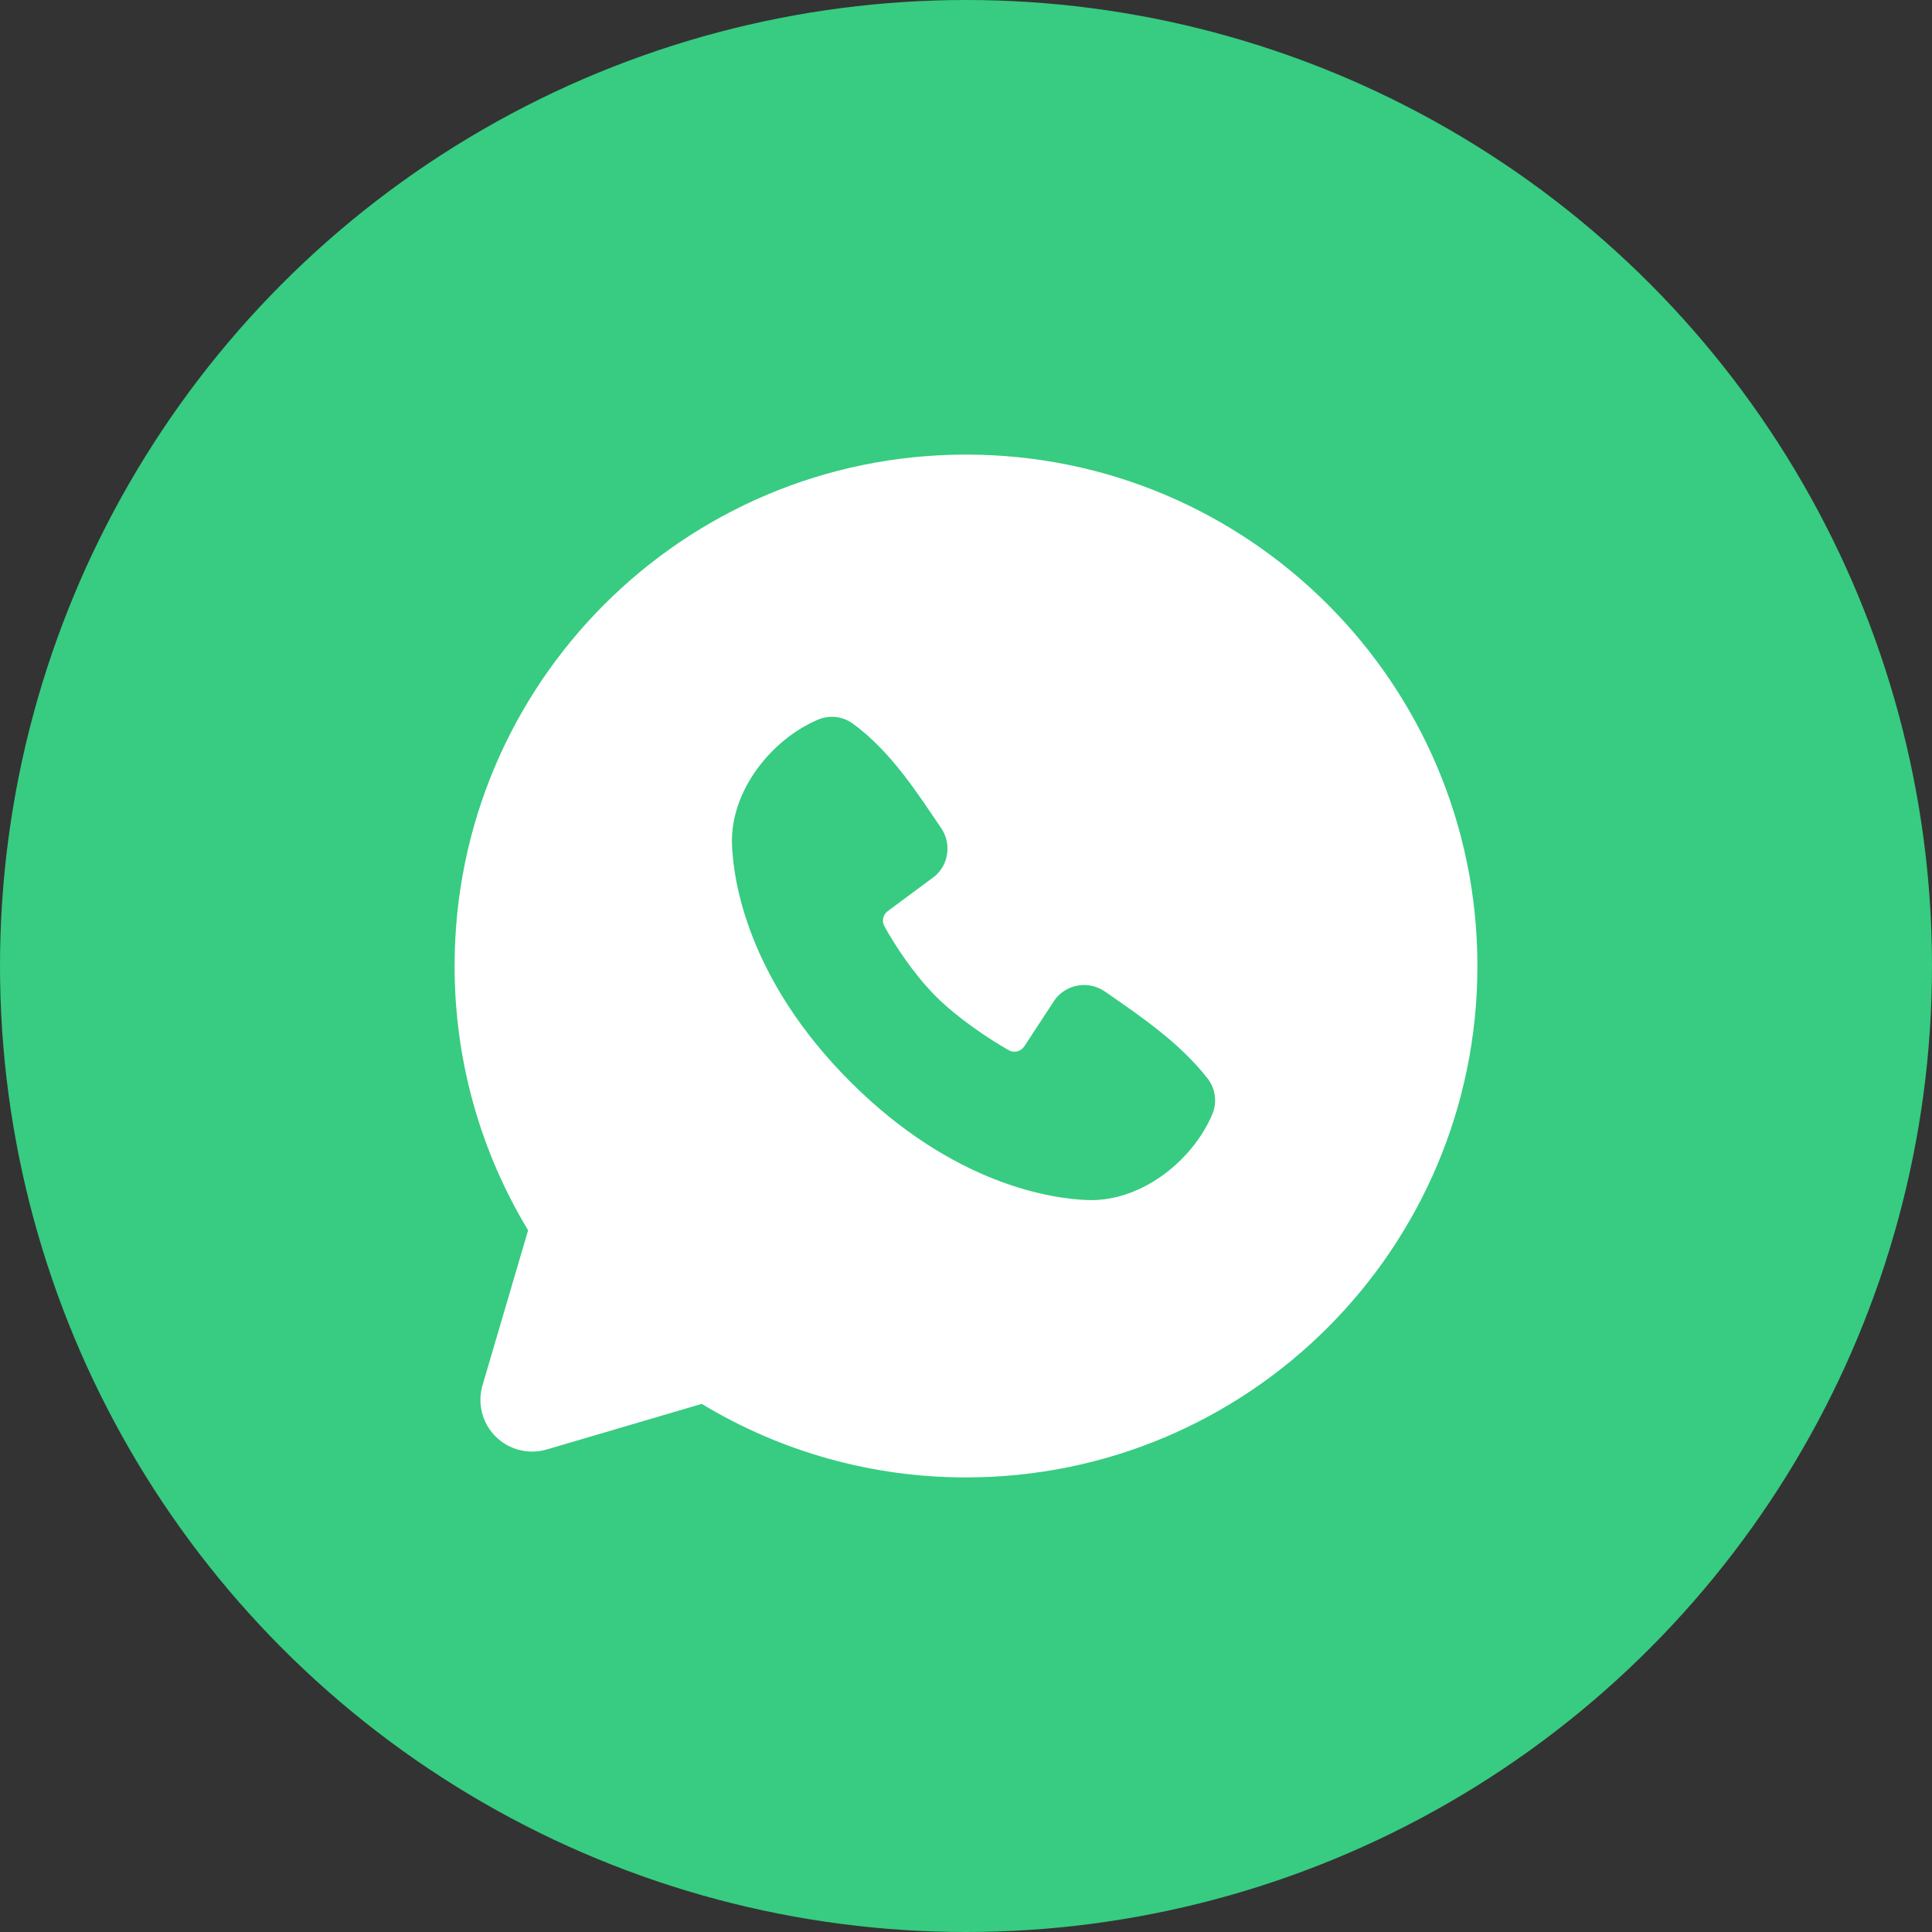 <svg width="34" height="34" viewBox="0 0 34 34" fill="none" xmlns="http://www.w3.org/2000/svg">
<rect x="0" y="0" width="34" height="34" fill="#333333" stroke="none"/>
<circle cx="17" cy="17" r="17" fill="#37CC81"/>
<path fill-rule="evenodd" clip-rule="evenodd" d="M17 8C12.029 8 8 12.029 8 17C8 18.701 8.473 20.294 9.294 21.651L8.491 24.38C8.445 24.537 8.442 24.703 8.483 24.861C8.523 25.019 8.605 25.164 8.721 25.279C8.836 25.395 8.981 25.477 9.139 25.517C9.297 25.558 9.463 25.555 9.62 25.509L12.349 24.706C13.752 25.554 15.36 26.002 17 26C21.971 26 26 21.971 26 17C26 12.029 21.971 8 17 8ZM14.964 19.037C16.785 20.857 18.523 21.097 19.137 21.119C20.07 21.154 20.979 20.441 21.333 19.614C21.377 19.511 21.393 19.398 21.379 19.287C21.365 19.175 21.322 19.07 21.253 18.981C20.76 18.351 20.093 17.898 19.442 17.448C19.306 17.354 19.139 17.316 18.975 17.343C18.812 17.369 18.665 17.458 18.566 17.59L18.026 18.414C17.997 18.458 17.953 18.49 17.902 18.502C17.851 18.515 17.797 18.508 17.752 18.482C17.385 18.273 16.852 17.916 16.468 17.533C16.085 17.149 15.75 16.64 15.562 16.297C15.539 16.253 15.533 16.203 15.544 16.155C15.555 16.107 15.582 16.064 15.622 16.035L16.454 15.418C16.573 15.315 16.65 15.172 16.669 15.015C16.689 14.859 16.651 14.701 16.562 14.572C16.159 13.981 15.689 13.231 15.007 12.733C14.919 12.67 14.816 12.63 14.709 12.618C14.601 12.607 14.492 12.623 14.392 12.666C13.564 13.02 12.847 13.929 12.882 14.864C12.904 15.478 13.144 17.216 14.964 19.037Z" fill="white"/>
</svg>
